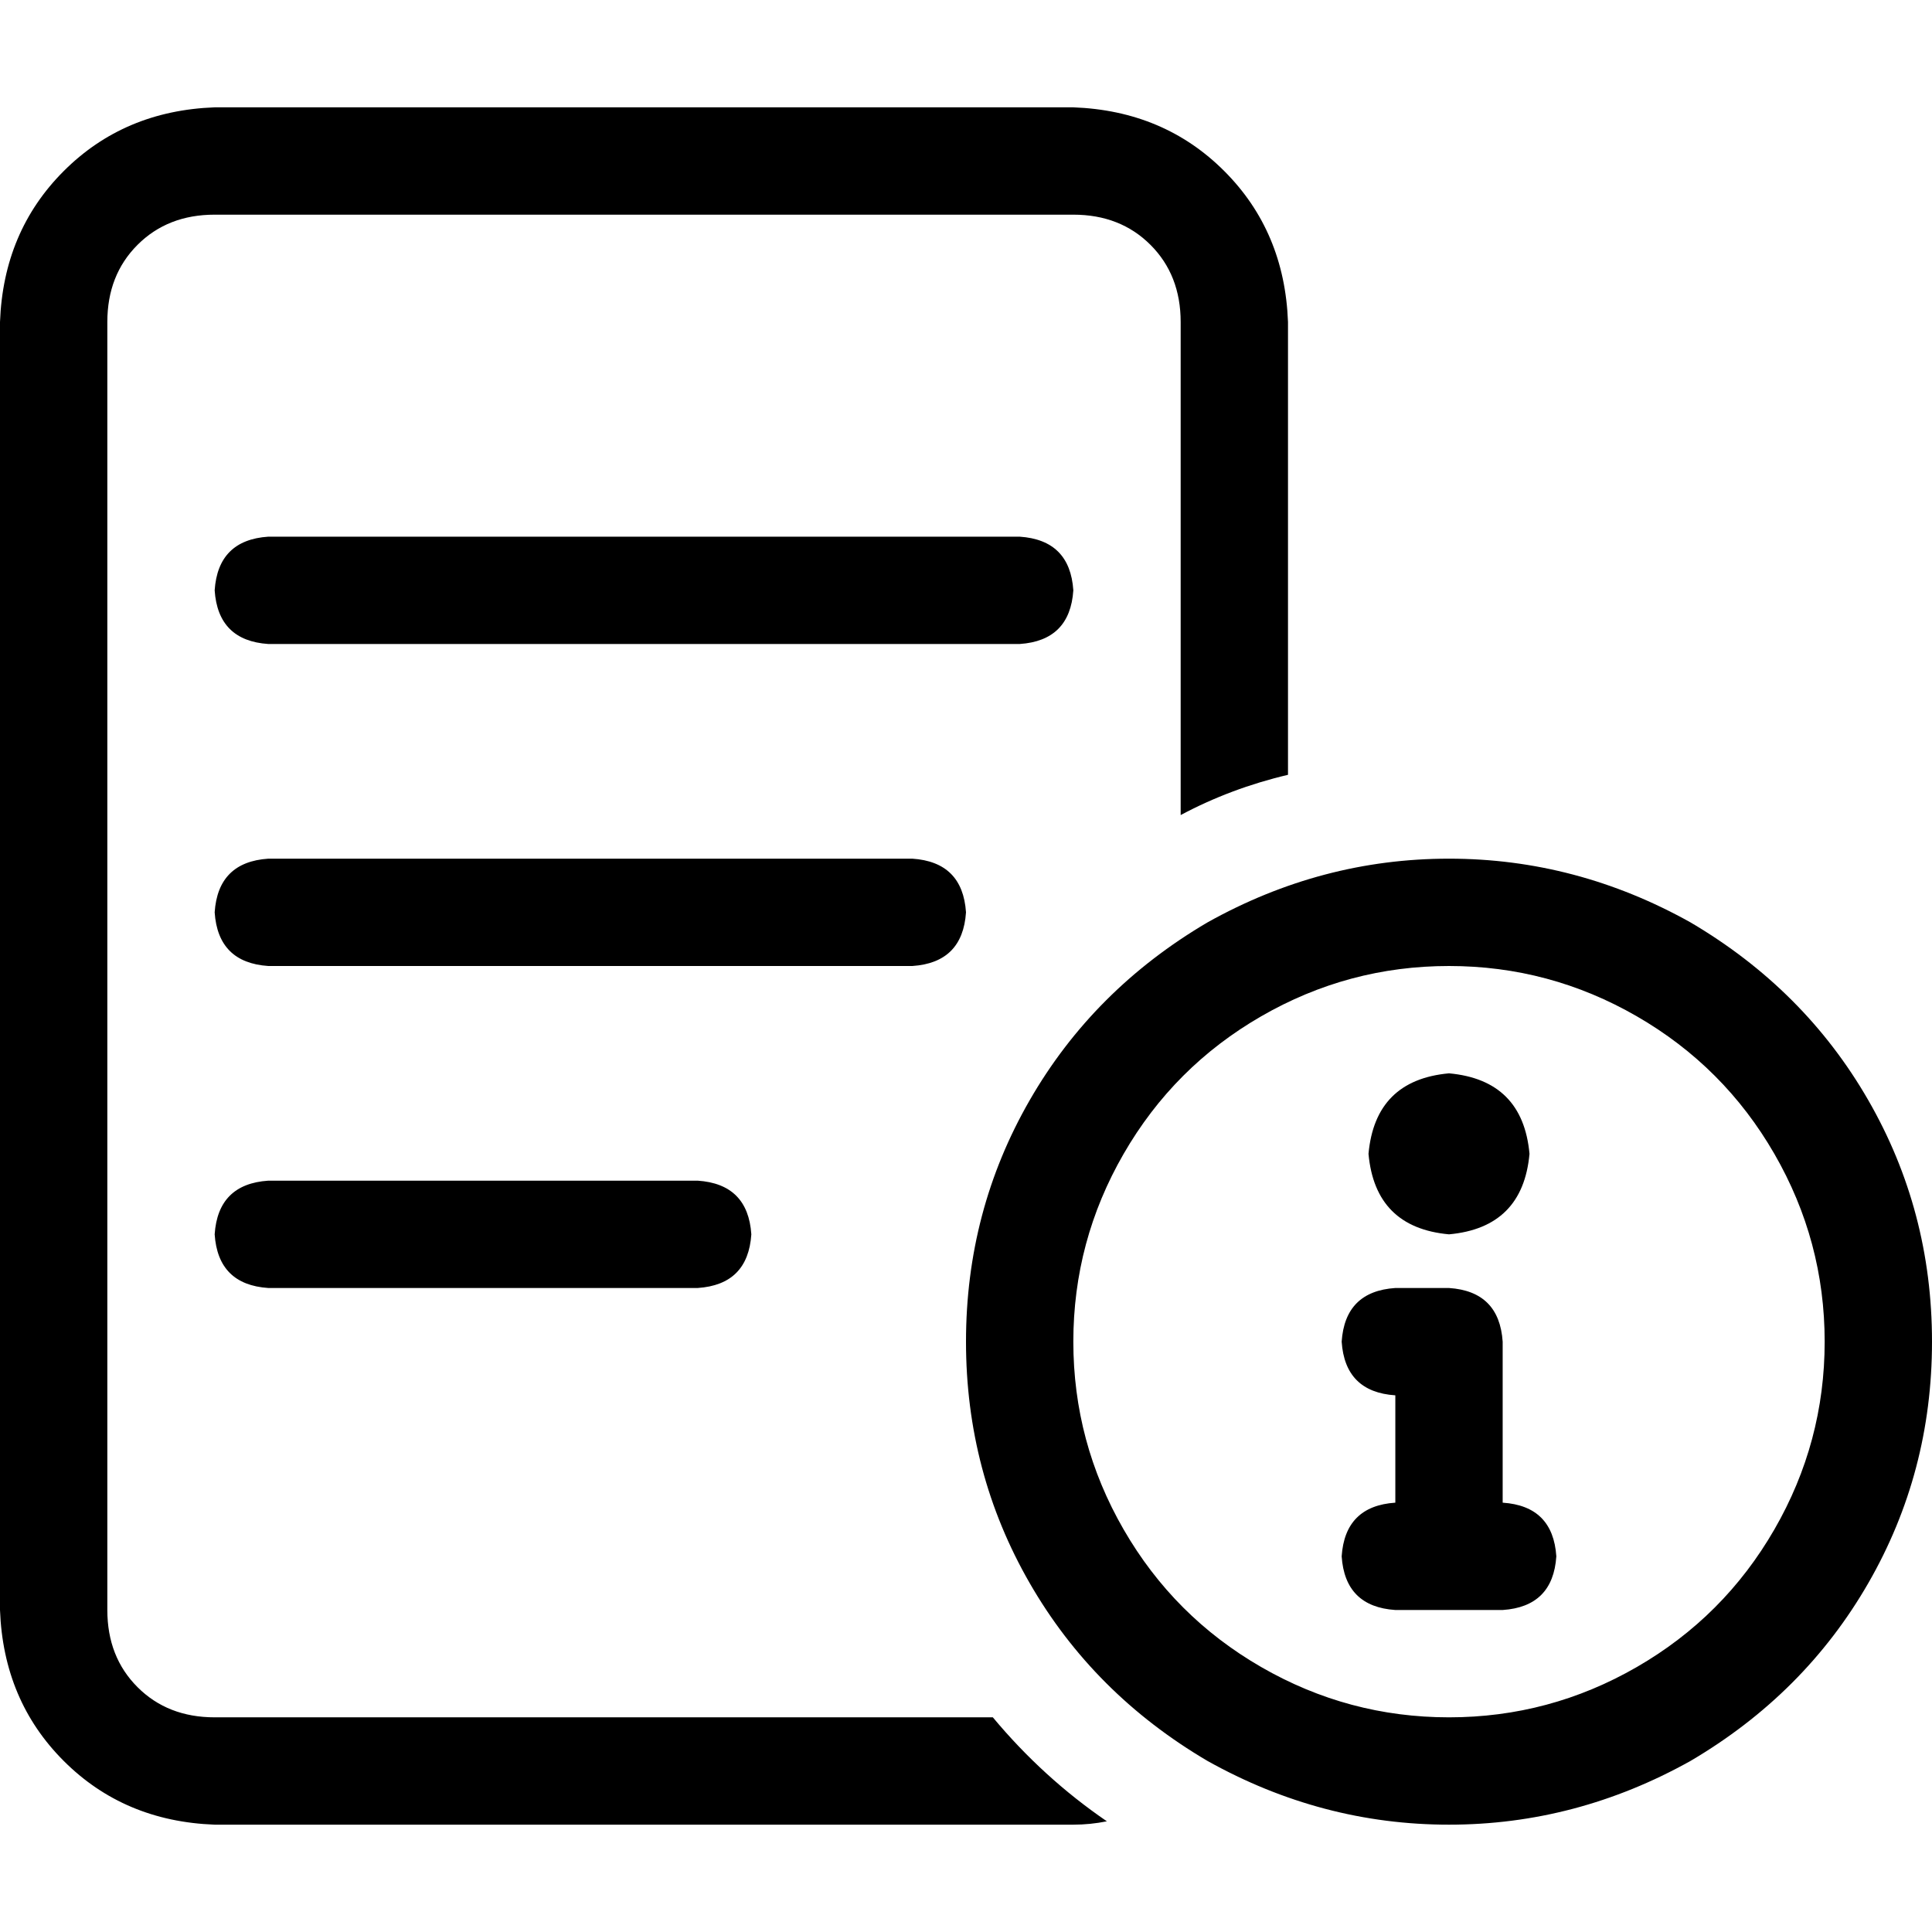 <svg xmlns="http://www.w3.org/2000/svg" viewBox="0 0 512 512">
  <path d="M 284.444 56.889 L 56.889 56.889 L 284.444 56.889 L 56.889 56.889 Q 44.444 56.889 36.444 64.889 Q 28.444 72.889 28.444 85.333 L 28.444 426.667 L 28.444 426.667 Q 28.444 439.111 36.444 447.111 Q 44.444 455.111 56.889 455.111 L 263.111 455.111 L 263.111 455.111 Q 276.444 471.111 293.333 482.667 Q 288.889 483.556 284.444 483.556 L 56.889 483.556 L 56.889 483.556 Q 32.889 482.667 16.889 466.667 Q 0.889 450.667 0 426.667 L 0 85.333 L 0 85.333 Q 0.889 61.333 16.889 45.333 Q 32.889 29.333 56.889 28.444 L 284.444 28.444 L 284.444 28.444 Q 308.444 29.333 324.444 45.333 Q 340.444 61.333 341.333 85.333 L 341.333 205.333 L 341.333 205.333 Q 326.222 208.889 312.889 216 L 312.889 85.333 L 312.889 85.333 Q 312.889 72.889 304.889 64.889 Q 296.889 56.889 284.444 56.889 L 284.444 56.889 Z M 56.889 156.444 Q 57.778 143.111 71.111 142.222 L 270.222 142.222 L 270.222 142.222 Q 283.556 143.111 284.444 156.444 Q 283.556 169.778 270.222 170.667 L 71.111 170.667 L 71.111 170.667 Q 57.778 169.778 56.889 156.444 L 56.889 156.444 Z M 71.111 227.556 L 241.778 227.556 L 71.111 227.556 L 241.778 227.556 Q 255.111 228.444 256 241.778 Q 255.111 255.111 241.778 256 L 71.111 256 L 71.111 256 Q 57.778 255.111 56.889 241.778 Q 57.778 228.444 71.111 227.556 L 71.111 227.556 Z M 71.111 312.889 L 184.889 312.889 L 71.111 312.889 L 184.889 312.889 Q 198.222 313.778 199.111 327.111 Q 198.222 340.444 184.889 341.333 L 71.111 341.333 L 71.111 341.333 Q 57.778 340.444 56.889 327.111 Q 57.778 313.778 71.111 312.889 L 71.111 312.889 Z M 483.556 355.556 Q 483.556 328.889 470.222 305.778 L 470.222 305.778 L 470.222 305.778 Q 456.889 282.667 433.778 269.333 Q 410.667 256 384 256 Q 357.333 256 334.222 269.333 Q 311.111 282.667 297.778 305.778 Q 284.444 328.889 284.444 355.556 Q 284.444 382.222 297.778 405.333 Q 311.111 428.444 334.222 441.778 Q 357.333 455.111 384 455.111 Q 410.667 455.111 433.778 441.778 Q 456.889 428.444 470.222 405.333 Q 483.556 382.222 483.556 355.556 L 483.556 355.556 Z M 256 355.556 Q 256 320.889 272.889 291.556 L 272.889 291.556 L 272.889 291.556 Q 289.778 262.222 320 244.444 Q 350.222 227.556 384 227.556 Q 417.778 227.556 448 244.444 Q 478.222 262.222 495.111 291.556 Q 512 320.889 512 355.556 Q 512 390.222 495.111 419.556 Q 478.222 448.889 448 466.667 Q 417.778 483.556 384 483.556 Q 350.222 483.556 320 466.667 Q 289.778 448.889 272.889 419.556 Q 256 390.222 256 355.556 L 256 355.556 Z M 384 327.111 Q 364.444 325.333 362.667 305.778 Q 364.444 286.222 384 284.444 Q 403.556 286.222 405.333 305.778 Q 403.556 325.333 384 327.111 L 384 327.111 Z M 355.556 412.444 Q 356.444 399.111 369.778 398.222 L 369.778 369.778 L 369.778 369.778 Q 356.444 368.889 355.556 355.556 Q 356.444 342.222 369.778 341.333 L 384 341.333 L 384 341.333 Q 397.333 342.222 398.222 355.556 L 398.222 398.222 L 398.222 398.222 L 398.222 398.222 L 398.222 398.222 Q 411.556 399.111 412.444 412.444 Q 411.556 425.778 398.222 426.667 L 384 426.667 L 369.778 426.667 Q 356.444 425.778 355.556 412.444 L 355.556 412.444 Z" />
</svg>